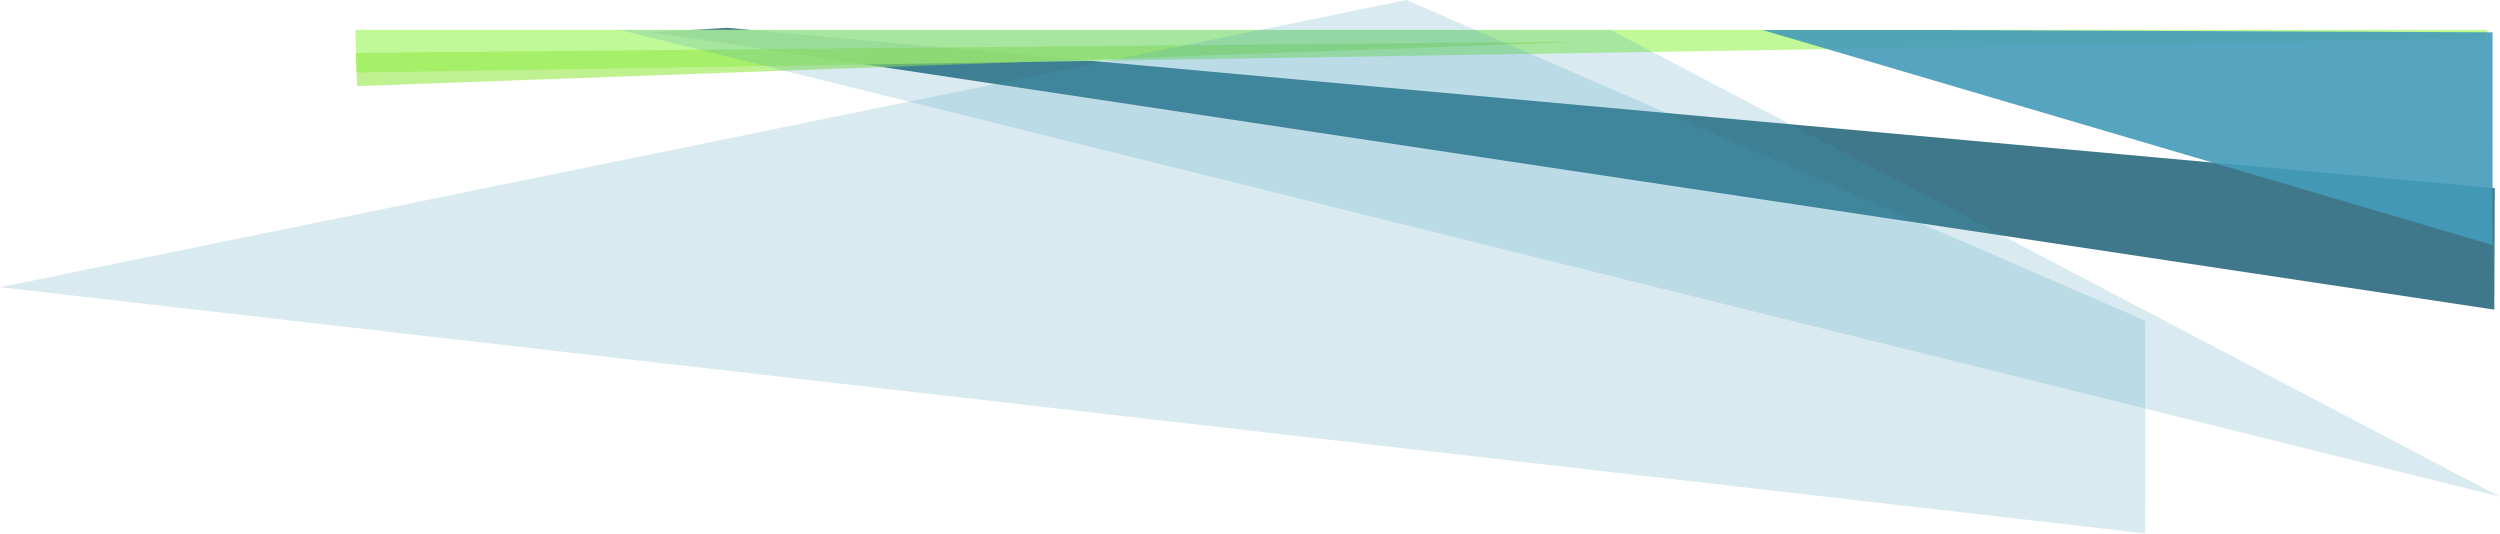 <?xml version="1.0" encoding="UTF-8" standalone="no"?><!DOCTYPE svg PUBLIC "-//W3C//DTD SVG 1.1//EN" "http://www.w3.org/Graphics/SVG/1.1/DTD/svg11.dtd"><svg width="100%" height="100%" viewBox="0 0 9357 1997" version="1.1" xmlns="http://www.w3.org/2000/svg" xmlns:xlink="http://www.w3.org/1999/xlink" xml:space="preserve" xmlns:serif="http://www.serif.com/" style="fill-rule:evenodd;clip-rule:evenodd;stroke-linejoin:round;stroke-miterlimit:2;"><path d="M9335.68,1158.92l-6896.89,-1038.09l283.333,-16.666l6615.31,600.118l-1.756,454.633Z" style="fill:#0f566d;fill-opacity:0.8;"/><path d="M1330.12,111.615l7981.24,0l-7.735,32.94l-7969.18,127.053l-4.329,-159.993Z" style="fill:#baf88e;fill-opacity:0.9;"/><path d="M1332.25,197.998l4256.24,-39.295l317.266,-1.618l-4569.18,165.043l-4.329,-124.13Z" style="fill:#95e748;fill-opacity:0.6;"/><path d="M9329.22,917.252l-2732.1,-804.752l666.667,0l2065.31,8.452l0.118,796.3Z" style="fill:#449cb9;fill-opacity:0.9;"/><path d="M8029.22,1996.42l-8029.22,-921.418l5263.79,-1075l2765.31,1200.12l0.118,796.299Z" style="fill:#449cb9;fill-opacity:0.2;"/><path d="M9356.6,1858.92l-7034.48,-1746.42l666.667,0l3040.31,0.184l3327.49,1746.23Z" style="fill:#449cb9;fill-opacity:0.2;"/></svg>